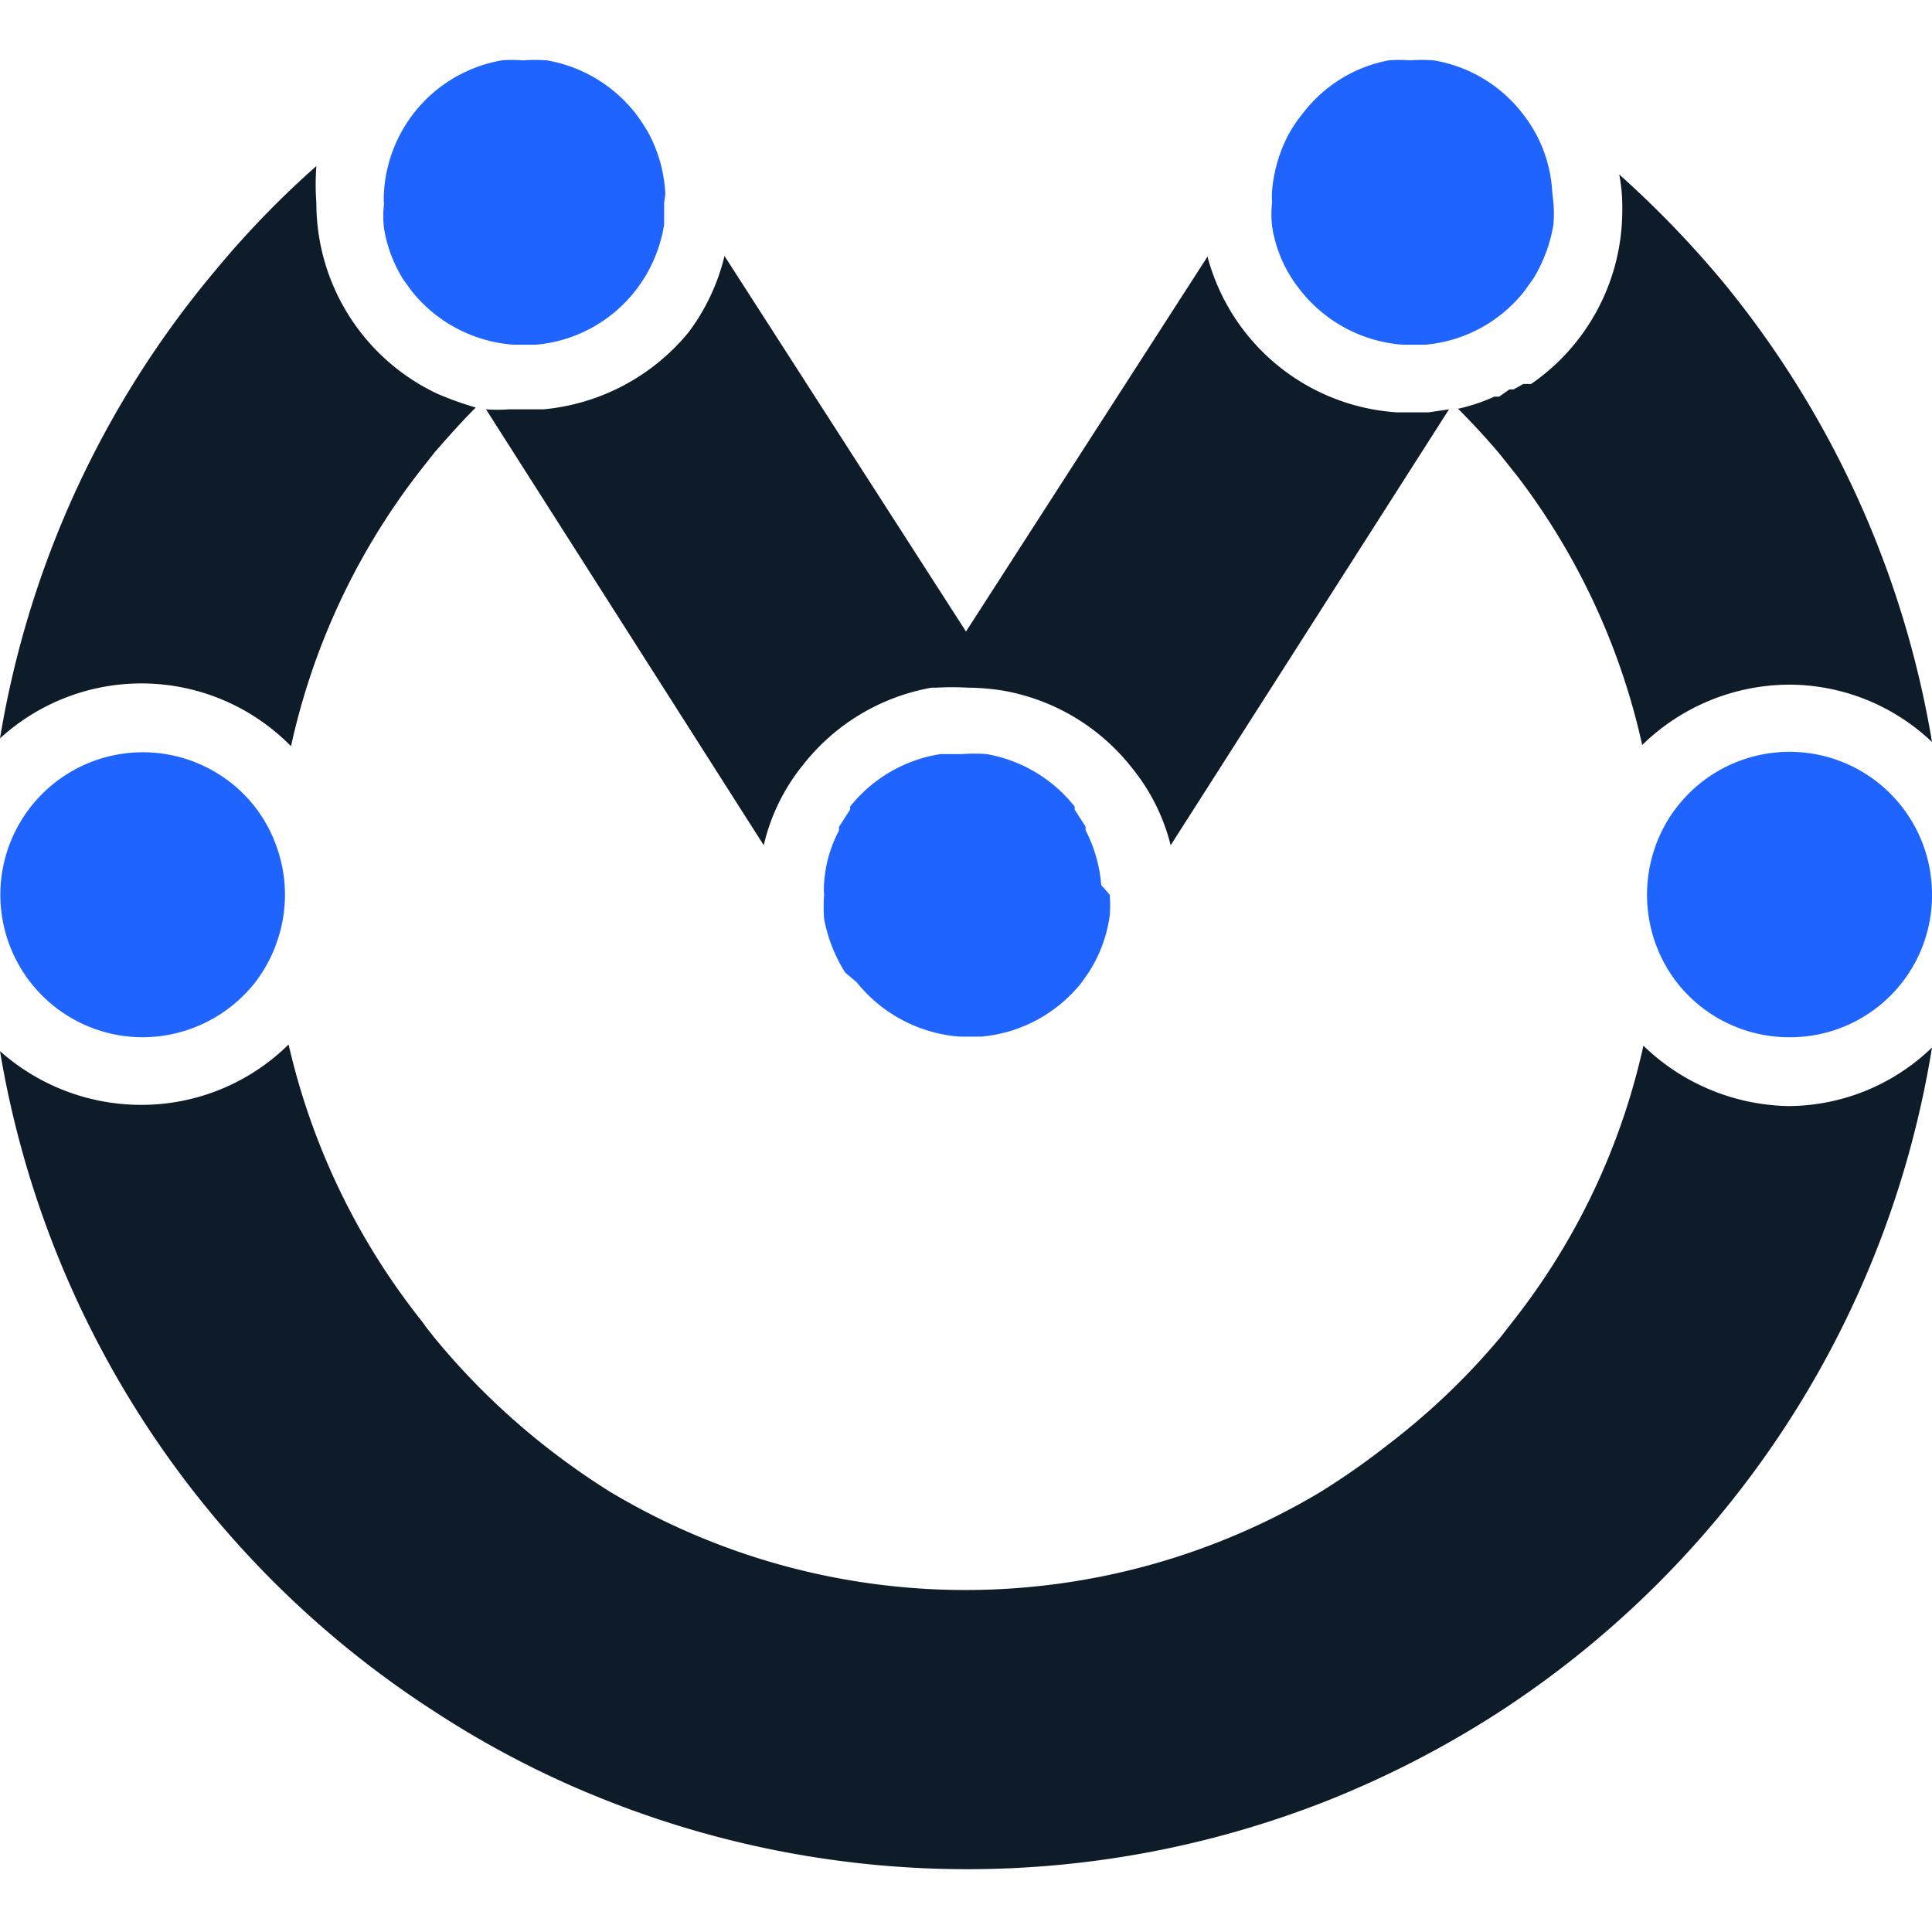 <svg id="Layer_1" data-name="Layer 1" xmlns="http://www.w3.org/2000/svg" viewBox="0 0 32 32"><defs><style>.cls-1{fill:#0e1c2a;}.cls-2{fill:#1f64ff;}.cls-3{fill:#ff1036;}</style></defs><path class="cls-1" d="M32,17.35a16.2,16.2,0,0,1-7.16,11,16.42,16.42,0,0,1-2.92,1.5,16.24,16.24,0,0,1-11.8,0,15.79,15.79,0,0,1-2.92-1.5A16.19,16.19,0,0,1,0,17.41a3.52,3.52,0,0,0,2.32.89h0a3.47,3.47,0,0,0,2.46-1A11.49,11.49,0,0,0,7,21.9c.06.09.13.17.19.25A11.92,11.92,0,0,0,9.09,24a12.41,12.41,0,0,0,1,.7,11.46,11.46,0,0,0,11.8,0A12.36,12.36,0,0,0,23,23.92a11.6,11.6,0,0,0,1.86-1.78l.21-.27a11.32,11.32,0,0,0,2.15-4.55,3.54,3.54,0,0,0,2.41,1h0A3.44,3.44,0,0,0,32,17.35Z"/><path class="cls-2" d="M32,14.82a2.35,2.35,0,0,1-2.36,2.36h0a2.36,2.36,0,0,1-1.86-.9,2.33,2.33,0,0,1-.32-.55h0a2.39,2.39,0,0,1,0-1.82h0a2.33,2.33,0,0,1,.32-.55A2.36,2.36,0,0,1,32,14.82Z"/><path class="cls-2" d="M4.72,14.82a2.36,2.36,0,0,1-.14.8h0a2.35,2.35,0,0,1-.36.66,2.38,2.38,0,0,1-1.86.9h0a2.36,2.36,0,1,1,1.86-3.82,2.35,2.35,0,0,1,.36.66h0A2.36,2.36,0,0,1,4.72,14.82Z"/><path class="cls-3" d="M6.68,4.64l0,0h0Z"/><path class="cls-1" d="M24,6.78,19.39,14a3.29,3.29,0,0,0-.64-1.28,3.48,3.48,0,0,0-2.13-1.28h0a3.81,3.81,0,0,0-.59-.05,4.38,4.38,0,0,0-.52,0h-.08a3.48,3.48,0,0,0-2.13,1.28A3.29,3.29,0,0,0,12.65,14L8.05,6.78a2.65,2.65,0,0,0,.38,0H9A3.53,3.53,0,0,0,11.4,5.51,3.44,3.44,0,0,0,12,4.24l4,6.22,4-6.21a3.48,3.48,0,0,0,3.14,2.58h.52Z"/><path class="cls-2" d="M25.73,3.36a2.17,2.17,0,0,1,0,.36,2.51,2.51,0,0,1-.33.89l-.15.21a2.35,2.35,0,0,1-1.65.89h-.36a2.38,2.38,0,0,1-1.7-.9,2.22,2.22,0,0,1-.47-1.06,1.75,1.75,0,0,1,0-.4,1.27,1.27,0,0,1,0-.2,2.47,2.47,0,0,1,.26-.9,2.25,2.25,0,0,1,.24-.36A2.33,2.33,0,0,1,23,1a2,2,0,0,1,.35,0,2.6,2.6,0,0,1,.4,0,2.35,2.35,0,0,1,1.46.87,2.29,2.29,0,0,1,.5,1.31Z"/><path class="cls-2" d="M11,3.36c0,.12,0,.24,0,.36a2.38,2.38,0,0,1-.48,1.1,2.35,2.35,0,0,1-1.65.89H8.51a2.38,2.38,0,0,1-1.7-.9l-.13-.18h0l0,0a2.3,2.3,0,0,1-.32-.85,1.75,1.75,0,0,1,0-.4,1.27,1.27,0,0,1,0-.2A2.36,2.36,0,0,1,8.31,1a2,2,0,0,1,.35,0,2.6,2.6,0,0,1,.4,0,2.38,2.38,0,0,1,1.46.87,3,3,0,0,1,.23.35,2.37,2.37,0,0,1,.27,1Z"/><path class="cls-3" d="M6.68,4.64l0,0h0Z"/><path class="cls-2" d="M18.38,14.82a2,2,0,0,1,0,.35,2.32,2.32,0,0,1-.35.94l-.12.17a2.39,2.39,0,0,1-1.66.89h-.35a2.42,2.42,0,0,1-1.71-.9L14,16.11a2.55,2.55,0,0,1-.35-.89,2.6,2.6,0,0,1,0-.4,1.27,1.27,0,0,1,0-.2,2.14,2.14,0,0,1,.25-.87.09.09,0,0,1,0-.06h0l.18-.28h0l0-.05a2.38,2.38,0,0,1,1.5-.87l.36,0a2.6,2.6,0,0,1,.4,0,2.38,2.38,0,0,1,1.46.87l0,.05.18.28,0,.06a2.39,2.39,0,0,1,.26.91Z"/><path class="cls-1" d="M7.88,6.75h0c-.24.24-.46.49-.68.74l-.29.37a11.41,11.41,0,0,0-2.09,4.5A3.47,3.47,0,0,0,0,12.23,16.12,16.12,0,0,1,3.55,4.5,15.53,15.53,0,0,1,5.24,2.75h0a4.07,4.07,0,0,0,0,.61,3.49,3.49,0,0,0,2,3.16A5.44,5.44,0,0,0,7.88,6.75Z"/><path class="cls-1" d="M32,12.29a3.44,3.44,0,0,0-2.38-.95,3.5,3.5,0,0,0-2.42,1,11.39,11.39,0,0,0-2.05-4.43l-.31-.39q-.33-.39-.69-.75h0a3,3,0,0,0,.6-.2l.08,0L25,6.45l.07,0,.16-.09h0l.06,0,.07,0a3.49,3.49,0,0,0,1.51-2.87,2.92,2.92,0,0,0-.05-.6,16.84,16.84,0,0,1,1.71,1.77A16.2,16.2,0,0,1,32,12.29Z"/></svg>